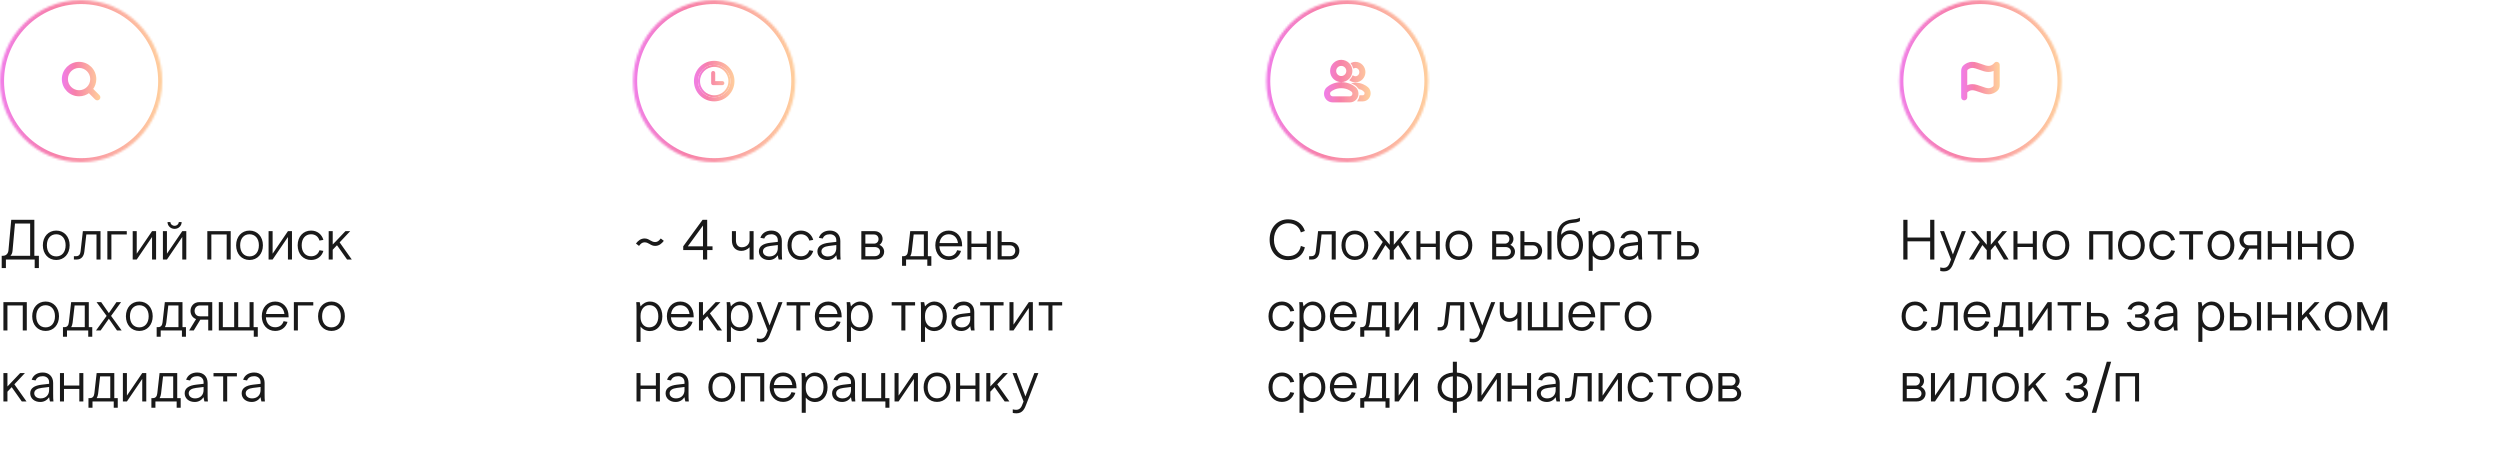 <svg width="1233" height="224" viewBox="0 0 1233 224" fill="none" xmlns="http://www.w3.org/2000/svg">
<mask id="path-1-inside-1_843_14045" fill="white">
<path d="M0 40C0 17.909 17.909 0 40 0C62.091 0 80 17.909 80 40C80 62.091 62.091 80 40 80C17.909 80 0 62.091 0 40Z"/>
</mask>
<path d="M40 78C19.013 78 2 60.987 2 40H-2C-2 63.196 16.804 82 40 82V78ZM78 40C78 60.987 60.987 78 40 78V82C63.196 82 82 63.196 82 40H78ZM40 2C60.987 2 78 19.013 78 40H82C82 16.804 63.196 -2 40 -2V2ZM40 -2C16.804 -2 -2 16.804 -2 40H2C2 19.013 19.013 2 40 2V-2Z" fill="url(#paint0_linear_843_14045)" mask="url(#path-1-inside-1_843_14045)"/>
<path fill-rule="evenodd" clip-rule="evenodd" d="M39 33C35.686 33 33 35.686 33 39C33 42.314 35.686 45 39 45C42.314 45 45 42.314 45 39C45 35.686 42.314 33 39 33ZM31 39C31 34.582 34.582 31 39 31C43.418 31 47 34.582 47 39C47 40.849 46.373 42.551 45.32 43.906L48.707 47.293C49.098 47.683 49.098 48.317 48.707 48.707C48.317 49.098 47.683 49.098 47.293 48.707L43.906 45.32C42.551 46.373 40.849 47 39 47C34.582 47 31 43.418 31 39Z" fill="url(#paint1_linear_843_14045)" stroke="url(#paint2_linear_843_14045)" stroke-linecap="round" stroke-linejoin="round"/>
<path d="M0.84 132.2V126.152H1.428C3.024 126.152 4.032 125.06 4.172 123.436L5.544 108.4H16.94V126.152H19.18V132.2H17.108V128H2.912V132.2H0.84ZM6.188 123.66C6.104 124.752 5.74 125.564 5.152 126.152H14.868V110.248H7.392L6.188 123.66ZM34.352 120.972C34.352 125.228 31.636 128.224 27.744 128.224C23.852 128.224 21.136 125.228 21.136 120.972C21.136 116.716 23.852 113.72 27.744 113.72C31.636 113.72 34.352 116.716 34.352 120.972ZM23.124 120.972C23.124 124.332 24.944 126.46 27.744 126.46C30.544 126.46 32.364 124.332 32.364 120.972C32.364 117.64 30.544 115.54 27.744 115.54C24.944 115.54 23.124 117.64 23.124 120.972ZM40.869 114H49.577V128H47.589V115.652H42.577L41.597 124.136C41.317 126.46 40.085 128 37.817 128H36.445V126.348H37.593C38.993 126.348 39.581 125.396 39.749 123.94L40.869 114ZM52.95 114H62.526V115.652H54.938V128H52.95V114ZM65.446 114H67.434V125.116L74.994 114H76.982V128H74.994V116.884L67.434 128H65.446V114ZM80.348 114H82.336V125.116L89.896 114H91.884V128H89.896V116.884L82.336 128H80.348V114ZM86.116 112.88C84.156 112.88 82.616 111.396 82.616 109.52H84.044C84.044 110.528 84.968 111.368 86.116 111.368C87.236 111.368 88.16 110.528 88.16 109.52H89.588C89.588 111.396 88.048 112.88 86.116 112.88ZM102.25 114H113.786V128H111.798V115.652H104.238V128H102.25V114ZM129.672 120.972C129.672 125.228 126.956 128.224 123.064 128.224C119.172 128.224 116.456 125.228 116.456 120.972C116.456 116.716 119.172 113.72 123.064 113.72C126.956 113.72 129.672 116.716 129.672 120.972ZM118.444 120.972C118.444 124.332 120.264 126.46 123.064 126.46C125.864 126.46 127.684 124.332 127.684 120.972C127.684 117.64 125.864 115.54 123.064 115.54C120.264 115.54 118.444 117.64 118.444 120.972ZM132.465 114H134.453V125.116L142.013 114H144.001V128H142.013V116.884L134.453 128H132.465V114ZM146.808 120.972C146.808 116.716 149.524 113.72 153.416 113.72C156.44 113.72 158.708 115.54 159.492 118.312L157.56 118.648C157 116.688 155.488 115.54 153.416 115.54C150.616 115.54 148.796 117.64 148.796 120.972C148.796 124.304 150.616 126.404 153.416 126.404C155.488 126.404 156.972 125.312 157.56 123.408L159.492 123.744C158.708 126.46 156.44 128.224 153.416 128.224C149.524 128.224 146.808 125.228 146.808 120.972ZM162.106 128V114H164.094V120.608L170.366 114H172.718L167.51 119.544L173.502 128H171.178L166.194 120.944L164.094 123.184V128H162.106ZM1.68 149H13.216V163H11.228V150.652H3.668V163H1.68V149ZM29.102 155.972C29.102 160.228 26.386 163.224 22.494 163.224C18.602 163.224 15.886 160.228 15.886 155.972C15.886 151.716 18.602 148.72 22.494 148.72C26.386 148.72 29.102 151.716 29.102 155.972ZM17.874 155.972C17.874 159.332 19.694 161.46 22.494 161.46C25.294 161.46 27.114 159.332 27.114 155.972C27.114 152.64 25.294 150.54 22.494 150.54C19.694 150.54 17.874 152.64 17.874 155.972ZM35.087 149H43.795V161.348H45.503V166.08H43.515V163H33.043V166.08H31.055V161.348H31.811C33.211 161.348 33.799 160.396 33.967 158.94L35.087 149ZM35.815 159.136C35.703 160.004 35.479 160.732 35.115 161.348H41.807V150.652H36.795L35.815 159.136ZM52.592 155.804L47.608 149H49.904L53.684 154.432L57.436 149H59.732L54.776 155.804L60.012 163H57.716L53.684 157.204L49.624 163H47.328L52.592 155.804ZM75.313 155.972C75.313 160.228 72.597 163.224 68.705 163.224C64.813 163.224 62.097 160.228 62.097 155.972C62.097 151.716 64.813 148.72 68.705 148.72C72.597 148.72 75.313 151.716 75.313 155.972ZM64.085 155.972C64.085 159.332 65.905 161.46 68.705 161.46C71.505 161.46 73.325 159.332 73.325 155.972C73.325 152.64 71.505 150.54 68.705 150.54C65.905 150.54 64.085 152.64 64.085 155.972ZM81.298 149H90.006V161.348H91.714V166.08H89.726V163H79.254V166.08H77.266V161.348H78.022C79.422 161.348 80.01 160.396 80.178 158.94L81.298 149ZM82.026 159.136C81.914 160.004 81.69 160.732 81.326 161.348H88.018V150.652H83.006L82.026 159.136ZM104.683 163H102.695V157.652H98.803L95.555 163H93.259L96.703 157.372C94.883 156.728 93.959 155.048 93.959 153.34C93.959 151.156 95.443 149 98.383 149H104.683V163ZM102.695 156V150.652H98.635C96.871 150.652 95.975 151.996 95.975 153.34C95.975 154.684 96.843 156 98.635 156H102.695ZM125.158 163H107.91V149H109.898V161.348H115.498V149H117.486V161.348H123.086V149H125.074V161.348H127.146V166.08H125.158V163ZM129.116 155.972C129.116 151.716 131.832 148.72 135.724 148.72C139.616 148.72 142.332 151.716 142.332 155.972V156.504H131.132C131.3 159.528 133.064 161.404 135.724 161.404C137.796 161.404 139.28 160.312 139.868 158.408L141.8 158.744C141.016 161.46 138.748 163.224 135.724 163.224C131.832 163.224 129.116 160.228 129.116 155.972ZM135.724 150.54C133.232 150.54 131.524 152.192 131.188 154.88H140.288C139.952 152.164 138.216 150.54 135.724 150.54ZM144.934 149H154.51V150.652H146.922V163H144.934V149ZM170.086 155.972C170.086 160.228 167.37 163.224 163.478 163.224C159.586 163.224 156.87 160.228 156.87 155.972C156.87 151.716 159.586 148.72 163.478 148.72C167.37 148.72 170.086 151.716 170.086 155.972ZM158.858 155.972C158.858 159.332 160.678 161.46 163.478 161.46C166.278 161.46 168.098 159.332 168.098 155.972C168.098 152.64 166.278 150.54 163.478 150.54C160.678 150.54 158.858 152.64 158.858 155.972ZM1.68 198V184H3.668V190.608L9.94 184H12.292L7.084 189.544L13.076 198H10.752L5.768 190.944L3.668 193.184V198H1.68ZM26.353 198H24.645C24.449 197.3 24.309 196.6 24.225 195.9C23.273 197.272 21.873 198.252 19.857 198.252C16.945 198.252 14.901 196.488 14.901 193.968C14.901 191.448 16.973 190.132 20.585 189.712L24.225 189.292V188.452C24.225 186.716 22.937 185.54 21.089 185.54C19.325 185.54 18.037 186.24 17.561 187.64L15.629 187.304C16.329 185.064 18.373 183.72 21.089 183.72C24.197 183.72 26.213 185.764 26.213 188.872V194.08C26.213 195.956 26.241 196.992 26.353 198ZM20.025 196.488C22.629 196.488 24.225 194.78 24.225 192.372V190.86L20.557 191.308C18.289 191.588 16.889 192.428 16.889 193.968C16.889 195.424 18.177 196.488 20.025 196.488ZM29.571 184H31.559V190.16H39.119V184H41.107V198H39.119V191.812H31.559V198H29.571V184ZM47.665 184H56.373V196.348H58.081V201.08H56.093V198H45.621V201.08H43.633V196.348H44.389C45.789 196.348 46.377 195.396 46.545 193.94L47.665 184ZM48.393 194.136C48.281 195.004 48.057 195.732 47.693 196.348H54.385V185.652H49.373L48.393 194.136ZM60.606 184H62.594V195.116L70.154 184H72.142V198H70.154V186.884L62.594 198H60.606V184ZM78.7 184H87.408V196.348H89.116V201.08H87.128V198H76.656V201.08H74.668V196.348H75.424C76.824 196.348 77.412 195.396 77.58 193.94L78.7 184ZM79.428 194.136C79.316 195.004 79.092 195.732 78.728 196.348H85.42V185.652H80.408L79.428 194.136ZM102.533 198H100.825C100.629 197.3 100.489 196.6 100.405 195.9C99.453 197.272 98.053 198.252 96.037 198.252C93.125 198.252 91.081 196.488 91.081 193.968C91.081 191.448 93.153 190.132 96.765 189.712L100.405 189.292V188.452C100.405 186.716 99.117 185.54 97.269 185.54C95.505 185.54 94.217 186.24 93.741 187.64L91.809 187.304C92.509 185.064 94.553 183.72 97.269 183.72C100.377 183.72 102.393 185.764 102.393 188.872V194.08C102.393 195.956 102.421 196.992 102.533 198ZM96.205 196.488C98.809 196.488 100.405 194.78 100.405 192.372V190.86L96.737 191.308C94.469 191.588 93.069 192.428 93.069 193.968C93.069 195.424 94.357 196.488 96.205 196.488ZM105.302 185.652V184H116.838V185.652H112.05V198H110.062V185.652H105.302ZM130.642 198H128.934C128.738 197.3 128.598 196.6 128.514 195.9C127.562 197.272 126.162 198.252 124.146 198.252C121.234 198.252 119.19 196.488 119.19 193.968C119.19 191.448 121.262 190.132 124.874 189.712L128.514 189.292V188.452C128.514 186.716 127.226 185.54 125.378 185.54C123.614 185.54 122.326 186.24 121.85 187.64L119.918 187.304C120.618 185.064 122.662 183.72 125.378 183.72C128.486 183.72 130.502 185.764 130.502 188.872V194.08C130.502 195.956 130.53 196.992 130.642 198ZM124.314 196.488C126.918 196.488 128.514 194.78 128.514 192.372V190.86L124.846 191.308C122.578 191.588 121.178 192.428 121.178 193.968C121.178 195.424 122.466 196.488 124.314 196.488Z" fill="black" fill-opacity="0.9"/>
<mask id="path-6-inside-2_843_14045" fill="white">
<path d="M312.25 40C312.25 17.909 330.159 0 352.25 0C374.341 0 392.25 17.909 392.25 40C392.25 62.091 374.341 80 352.25 80C330.159 80 312.25 62.091 312.25 40Z"/>
</mask>
<path d="M352.25 78C331.263 78 314.25 60.987 314.25 40H310.25C310.25 63.196 329.054 82 352.25 82V78ZM390.25 40C390.25 60.987 373.237 78 352.25 78V82C375.446 82 394.25 63.196 394.25 40H390.25ZM352.25 2C373.237 2 390.25 19.013 390.25 40H394.25C394.25 16.804 375.446 -2 352.25 -2V2ZM352.25 -2C329.054 -2 310.25 16.804 310.25 40H314.25C314.25 19.013 331.263 2 352.25 2V-2Z" fill="url(#paint3_linear_843_14045)" mask="url(#path-6-inside-2_843_14045)"/>
<path d="M352.25 47.5C348.108 47.5 344.75 44.142 344.75 40C344.75 35.858 348.108 32.5 352.25 32.5C356.392 32.5 359.75 35.858 359.75 40C359.75 44.142 356.392 47.5 352.25 47.5Z" stroke="url(#paint4_linear_843_14045)"/>
<path fill-rule="evenodd" clip-rule="evenodd" d="M352.25 32C347.832 32 344.25 35.582 344.25 40C344.25 44.418 347.832 48 352.25 48C356.668 48 360.25 44.418 360.25 40C360.25 35.582 356.668 32 352.25 32ZM342.25 40C342.25 34.477 346.727 30 352.25 30C357.773 30 362.25 34.477 362.25 40C362.25 45.523 357.773 50 352.25 50C346.727 50 342.25 45.523 342.25 40Z" fill="url(#paint5_linear_843_14045)"/>
<path fill-rule="evenodd" clip-rule="evenodd" d="M351.75 35C352.302 35 352.75 35.448 352.75 36V40H356.25C356.802 40 357.25 40.448 357.25 41C357.25 41.552 356.802 42 356.25 42H351.75C351.198 42 350.75 41.552 350.75 41V36C350.75 35.448 351.198 35 351.75 35Z" fill="url(#paint6_linear_843_14045)"/>
<path d="M315.162 121.28L313.65 120.104C314.686 118.76 316.002 117.612 317.934 117.612C319.054 117.612 319.866 118.06 320.65 118.536C321.406 118.956 322.134 119.376 323.114 119.376C324.29 119.376 324.99 118.788 325.886 117.612L327.398 118.788C326.362 120.132 325.046 121.28 323.114 121.28C321.994 121.28 321.182 120.832 320.398 120.356C319.642 119.936 318.914 119.516 317.934 119.516C316.758 119.516 316.058 120.104 315.162 121.28ZM346.713 111.228L339.237 121.476H346.713V111.228ZM346.713 123.324H336.969V121.476L346.517 108.4H348.785V121.476H351.417V123.324H348.785V128H346.713V123.324ZM371.678 114V128H369.69V121.952C368.71 123.044 367.142 123.744 365.658 123.744C362.774 123.744 360.982 121.756 360.982 118.62V114H362.97V118.62C362.97 120.664 364.062 121.952 365.826 121.952C368.094 121.952 369.69 120.496 369.69 118.396V114H371.678ZM385.744 128H384.036C383.84 127.3 383.7 126.6 383.616 125.9C382.664 127.272 381.264 128.252 379.248 128.252C376.336 128.252 374.292 126.488 374.292 123.968C374.292 121.448 376.364 120.132 379.976 119.712L383.616 119.292V118.452C383.616 116.716 382.328 115.54 380.48 115.54C378.716 115.54 377.428 116.24 376.952 117.64L375.02 117.304C375.72 115.064 377.764 113.72 380.48 113.72C383.588 113.72 385.604 115.764 385.604 118.872V124.08C385.604 125.956 385.632 126.992 385.744 128ZM379.416 126.488C382.02 126.488 383.616 124.78 383.616 122.372V120.86L379.948 121.308C377.68 121.588 376.28 122.428 376.28 123.968C376.28 125.424 377.568 126.488 379.416 126.488ZM388.401 120.972C388.401 116.716 391.117 113.72 395.009 113.72C398.033 113.72 400.301 115.54 401.085 118.312L399.153 118.648C398.593 116.688 397.081 115.54 395.009 115.54C392.209 115.54 390.389 117.64 390.389 120.972C390.389 124.304 392.209 126.404 395.009 126.404C397.081 126.404 398.565 125.312 399.153 123.408L401.085 123.744C400.301 126.46 398.033 128.224 395.009 128.224C391.117 128.224 388.401 125.228 388.401 120.972ZM414.592 128H412.884C412.688 127.3 412.548 126.6 412.464 125.9C411.512 127.272 410.112 128.252 408.096 128.252C405.184 128.252 403.14 126.488 403.14 123.968C403.14 121.448 405.212 120.132 408.824 119.712L412.464 119.292V118.452C412.464 116.716 411.176 115.54 409.328 115.54C407.564 115.54 406.276 116.24 405.8 117.64L403.868 117.304C404.568 115.064 406.612 113.72 409.328 113.72C412.436 113.72 414.452 115.764 414.452 118.872V124.08C414.452 125.956 414.48 126.992 414.592 128ZM408.264 126.488C410.868 126.488 412.464 124.78 412.464 122.372V120.86L408.796 121.308C406.528 121.588 405.128 122.428 405.128 123.968C405.128 125.424 406.416 126.488 408.264 126.488ZM424.809 114H431.305C433.657 114 435.309 115.624 435.309 117.92C435.309 119.012 434.665 120.188 433.769 120.776C435.113 121.336 436.065 122.708 436.065 124.08C436.065 126.376 434.245 128 431.641 128H424.809V114ZM426.797 121.84V126.348H431.389C432.957 126.348 434.049 125.424 434.049 124.08C434.049 122.764 432.957 121.84 431.389 121.84H426.797ZM426.797 115.652V120.16H431.053C432.369 120.16 433.293 119.236 433.293 117.92C433.293 116.576 432.369 115.652 431.053 115.652H426.797ZM448.919 114H457.627V126.348H459.335V131.08H457.347V128H446.875V131.08H444.887V126.348H445.643C447.043 126.348 447.631 125.396 447.799 123.94L448.919 114ZM449.647 124.136C449.535 125.004 449.311 125.732 448.947 126.348H455.639V115.652H450.627L449.647 124.136ZM461.3 120.972C461.3 116.716 464.016 113.72 467.908 113.72C471.8 113.72 474.516 116.716 474.516 120.972V121.504H463.316C463.484 124.528 465.248 126.404 467.908 126.404C469.98 126.404 471.464 125.312 472.052 123.408L473.984 123.744C473.2 126.46 470.932 128.224 467.908 128.224C464.016 128.224 461.3 125.228 461.3 120.972ZM467.908 115.54C465.416 115.54 463.708 117.192 463.372 119.88H472.472C472.136 117.164 470.4 115.54 467.908 115.54ZM477.118 114H479.106V120.16H486.666V114H488.654V128H486.666V121.812H479.106V128H477.118V114ZM492.02 114H494.008V119.348H498.32C501.26 119.348 502.744 121.504 502.744 123.66C502.744 125.844 501.26 128 498.32 128H492.02V114ZM494.008 121V126.348H498.068C499.832 126.348 500.728 125.004 500.728 123.66C500.728 122.316 499.86 121 498.068 121H494.008ZM315.918 161.068V168.6H313.93V152.92C313.93 151.044 313.902 150.008 313.79 149H315.498C315.666 149.616 315.834 150.484 315.918 151.1C317.01 149.728 318.634 148.72 320.538 148.72C324.15 148.72 326.67 151.744 326.67 156.028C326.67 160.284 324.15 163.28 320.538 163.28C318.69 163.28 317.038 162.496 315.918 161.068ZM315.918 155.608V156.532C315.918 159.108 317.43 161.46 320.146 161.46C322.974 161.46 324.682 159.36 324.682 156.028C324.682 152.64 322.974 150.484 320.146 150.484C317.542 150.484 315.918 152.892 315.918 155.608ZM328.901 155.972C328.901 151.716 331.617 148.72 335.509 148.72C339.401 148.72 342.117 151.716 342.117 155.972V156.504H330.917C331.085 159.528 332.849 161.404 335.509 161.404C337.581 161.404 339.065 160.312 339.653 158.408L341.585 158.744C340.801 161.46 338.533 163.224 335.509 163.224C331.617 163.224 328.901 160.228 328.901 155.972ZM335.509 150.54C333.017 150.54 331.309 152.192 330.973 154.88H340.073C339.737 152.164 338.001 150.54 335.509 150.54ZM344.719 163V149H346.707V155.608L352.979 149H355.331L350.123 154.544L356.115 163H353.791L348.807 155.944L346.707 158.184V163H344.719ZM360.488 161.068V168.6H358.5V152.92C358.5 151.044 358.472 150.008 358.36 149H360.068C360.236 149.616 360.404 150.484 360.488 151.1C361.58 149.728 363.204 148.72 365.108 148.72C368.72 148.72 371.24 151.744 371.24 156.028C371.24 160.284 368.72 163.28 365.108 163.28C363.26 163.28 361.608 162.496 360.488 161.068ZM360.488 155.608V156.532C360.488 159.108 362 161.46 364.716 161.46C367.544 161.46 369.252 159.36 369.252 156.028C369.252 152.64 367.544 150.484 364.716 150.484C362.112 150.484 360.488 152.892 360.488 155.608ZM378.232 164.008L378.624 163L373.192 149H375.208L379.548 160.508L383.944 149H385.932L380.08 164.12C379.24 166.332 378.316 168.852 375.152 168.852C374.592 168.852 373.976 168.796 373.304 168.656V166.892C373.976 167.06 374.536 167.116 374.984 167.116C377.028 167.116 377.7 165.492 378.232 164.008ZM387.994 150.652V149H399.53V150.652H394.742V163H392.754V150.652H387.994ZM401.882 155.972C401.882 151.716 404.598 148.72 408.49 148.72C412.382 148.72 415.098 151.716 415.098 155.972V156.504H403.898C404.066 159.528 405.83 161.404 408.49 161.404C410.562 161.404 412.046 160.312 412.634 158.408L414.566 158.744C413.782 161.46 411.514 163.224 408.49 163.224C404.598 163.224 401.882 160.228 401.882 155.972ZM408.49 150.54C405.998 150.54 404.29 152.192 403.954 154.88H413.054C412.718 152.164 410.982 150.54 408.49 150.54ZM419.688 161.068V168.6H417.7V152.92C417.7 151.044 417.672 150.008 417.56 149H419.268C419.436 149.616 419.604 150.484 419.688 151.1C420.78 149.728 422.404 148.72 424.308 148.72C427.92 148.72 430.44 151.744 430.44 156.028C430.44 160.284 427.92 163.28 424.308 163.28C422.46 163.28 420.808 162.496 419.688 161.068ZM419.688 155.608V156.532C419.688 159.108 421.2 161.46 423.916 161.46C426.744 161.46 428.452 159.36 428.452 156.028C428.452 152.64 426.744 150.484 423.916 150.484C421.312 150.484 419.688 152.892 419.688 155.608ZM439.783 150.652V149H451.319V150.652H446.531V163H444.543V150.652H439.783ZM456.219 161.068V168.6H454.231V152.92C454.231 151.044 454.203 150.008 454.091 149H455.799C455.967 149.616 456.135 150.484 456.219 151.1C457.311 149.728 458.935 148.72 460.839 148.72C464.451 148.72 466.971 151.744 466.971 156.028C466.971 160.284 464.451 163.28 460.839 163.28C458.991 163.28 457.339 162.496 456.219 161.068ZM456.219 155.608V156.532C456.219 159.108 457.731 161.46 460.447 161.46C463.275 161.46 464.983 159.36 464.983 156.028C464.983 152.64 463.275 150.484 460.447 150.484C457.843 150.484 456.219 152.892 456.219 155.608ZM480.654 163H478.946C478.75 162.3 478.61 161.6 478.526 160.9C477.574 162.272 476.174 163.252 474.158 163.252C471.246 163.252 469.202 161.488 469.202 158.968C469.202 156.448 471.274 155.132 474.886 154.712L478.526 154.292V153.452C478.526 151.716 477.238 150.54 475.39 150.54C473.626 150.54 472.338 151.24 471.862 152.64L469.93 152.304C470.63 150.064 472.674 148.72 475.39 148.72C478.498 148.72 480.514 150.764 480.514 153.872V159.08C480.514 160.956 480.542 161.992 480.654 163ZM474.326 161.488C476.93 161.488 478.526 159.78 478.526 157.372V155.86L474.858 156.308C472.59 156.588 471.19 157.428 471.19 158.968C471.19 160.424 472.478 161.488 474.326 161.488ZM483.423 150.652V149H494.959V150.652H490.171V163H488.183V150.652H483.423ZM497.871 149H499.859V160.116L507.419 149H509.407V163H507.419V151.884L499.859 163H497.871V149ZM512.326 150.652V149H523.862V150.652H519.074V163H517.086V150.652H512.326ZM313.93 184H315.918V190.16H323.478V184H325.466V198H323.478V191.812H315.918V198H313.93V184ZM339.724 198H338.016C337.82 197.3 337.68 196.6 337.596 195.9C336.644 197.272 335.244 198.252 333.228 198.252C330.316 198.252 328.272 196.488 328.272 193.968C328.272 191.448 330.344 190.132 333.956 189.712L337.596 189.292V188.452C337.596 186.716 336.308 185.54 334.46 185.54C332.696 185.54 331.408 186.24 330.932 187.64L329 187.304C329.7 185.064 331.744 183.72 334.46 183.72C337.568 183.72 339.584 185.764 339.584 188.872V194.08C339.584 195.956 339.612 196.992 339.724 198ZM333.396 196.488C336 196.488 337.596 194.78 337.596 192.372V190.86L333.928 191.308C331.66 191.588 330.26 192.428 330.26 193.968C330.26 195.424 331.548 196.488 333.396 196.488ZM362.598 190.972C362.598 195.228 359.882 198.224 355.99 198.224C352.098 198.224 349.382 195.228 349.382 190.972C349.382 186.716 352.098 183.72 355.99 183.72C359.882 183.72 362.598 186.716 362.598 190.972ZM351.37 190.972C351.37 194.332 353.19 196.46 355.99 196.46C358.79 196.46 360.61 194.332 360.61 190.972C360.61 187.64 358.79 185.54 355.99 185.54C353.19 185.54 351.37 187.64 351.37 190.972ZM365.391 184H376.927V198H374.939V185.652H367.379V198H365.391V184ZM379.597 190.972C379.597 186.716 382.313 183.72 386.205 183.72C390.097 183.72 392.813 186.716 392.813 190.972V191.504H381.613C381.781 194.528 383.545 196.404 386.205 196.404C388.277 196.404 389.761 195.312 390.349 193.408L392.281 193.744C391.497 196.46 389.229 198.224 386.205 198.224C382.313 198.224 379.597 195.228 379.597 190.972ZM386.205 185.54C383.713 185.54 382.005 187.192 381.669 189.88H390.769C390.433 187.164 388.697 185.54 386.205 185.54ZM397.402 196.068V203.6H395.414V187.92C395.414 186.044 395.386 185.008 395.274 184H396.982C397.15 184.616 397.318 185.484 397.402 186.1C398.494 184.728 400.118 183.72 402.022 183.72C405.634 183.72 408.154 186.744 408.154 191.028C408.154 195.284 405.634 198.28 402.022 198.28C400.174 198.28 398.522 197.496 397.402 196.068ZM397.402 190.608V191.532C397.402 194.108 398.914 196.46 401.63 196.46C404.458 196.46 406.166 194.36 406.166 191.028C406.166 187.64 404.458 185.484 401.63 185.484C399.026 185.484 397.402 187.892 397.402 190.608ZM421.838 198H420.13C419.934 197.3 419.794 196.6 419.71 195.9C418.758 197.272 417.358 198.252 415.342 198.252C412.43 198.252 410.386 196.488 410.386 193.968C410.386 191.448 412.458 190.132 416.07 189.712L419.71 189.292V188.452C419.71 186.716 418.422 185.54 416.574 185.54C414.81 185.54 413.522 186.24 413.046 187.64L411.114 187.304C411.814 185.064 413.858 183.72 416.574 183.72C419.682 183.72 421.698 185.764 421.698 188.872V194.08C421.698 195.956 421.726 196.992 421.838 198ZM415.51 196.488C418.114 196.488 419.71 194.78 419.71 192.372V190.86L416.042 191.308C413.774 191.588 412.374 192.428 412.374 193.968C412.374 195.424 413.662 196.488 415.51 196.488ZM436.591 184V196.348H438.663V201.08H436.675V198H425.055V184H427.043V196.348H434.603V184H436.591ZM441.188 184H443.176V195.116L450.736 184H452.724V198H450.736V186.884L443.176 198H441.188V184ZM468.746 190.972C468.746 195.228 466.03 198.224 462.138 198.224C458.246 198.224 455.53 195.228 455.53 190.972C455.53 186.716 458.246 183.72 462.138 183.72C466.03 183.72 468.746 186.716 468.746 190.972ZM457.518 190.972C457.518 194.332 459.338 196.46 462.138 196.46C464.938 196.46 466.758 194.332 466.758 190.972C466.758 187.64 464.938 185.54 462.138 185.54C459.338 185.54 457.518 187.64 457.518 190.972ZM471.539 184H473.527V190.16H481.087V184H483.075V198H481.087V191.812H473.527V198H471.539V184ZM486.442 198V184H488.43V190.608L494.702 184H497.054L491.846 189.544L497.838 198H495.514L490.53 190.944L488.43 193.184V198H486.442ZM504.423 199.008L504.815 198L499.383 184H501.399L505.739 195.508L510.135 184H512.123L506.271 199.12C505.431 201.332 504.507 203.852 501.343 203.852C500.783 203.852 500.167 203.796 499.495 203.656V201.892C500.167 202.06 500.727 202.116 501.175 202.116C503.219 202.116 503.891 200.492 504.423 199.008Z" fill="black" fill-opacity="0.9"/>
<mask id="path-11-inside-3_843_14045" fill="white">
<path d="M624.5 40C624.5 17.909 642.409 0 664.5 0C686.591 0 704.5 17.909 704.5 40C704.5 62.091 686.591 80 664.5 80C642.409 80 624.5 62.091 624.5 40Z"/>
</mask>
<path d="M664.5 78C643.513 78 626.5 60.987 626.5 40H622.5C622.5 63.196 641.304 82 664.5 82V78ZM702.5 40C702.5 60.987 685.487 78 664.5 78V82C687.696 82 706.5 63.196 706.5 40H702.5ZM664.5 2C685.487 2 702.5 19.013 702.5 40H706.5C706.5 16.804 687.696 -2 664.5 -2V2ZM664.5 -2C641.304 -2 622.5 16.804 622.5 40H626.5C626.5 19.013 643.513 2 664.5 2V-2Z" fill="url(#paint7_linear_843_14045)" mask="url(#path-11-inside-3_843_14045)"/>
<path fill-rule="evenodd" clip-rule="evenodd" d="M670.225 49.5H672.148C674.033 49.5 675.5 47.925 675.5 46.06C675.5 45.149 675.212 44.116 674.384 43.406C673.342 42.514 671.376 41.278 668.5 41.278C668.04 41.278 668.414 41.221 668 41.278C668.983 41.791 669.801 42.619 670.5 43.5C672.008 43.785 672.463 44.394 673.083 44.925C673.33 45.137 673.5 45.525 673.5 46.06C673.5 46.89 672.861 47.5 672.148 47.5H670.948C670.845 48.225 670.593 48.902 670.225 49.5ZM666.223 39.465C666.885 39.874 667.662 40.111 668.5 40.111C670.98 40.111 672.929 38.037 672.929 35.556C672.929 33.074 670.98 31 668.5 31C667.918 31 667.365 31.114 666.86 31.321C667.237 31.87 667.532 32.48 667.728 33.133C667.972 33.047 668.232 33 668.5 33C669.807 33 670.929 34.11 670.929 35.556C670.929 37.002 669.807 38.111 668.5 38.111C668.093 38.111 667.704 38.004 667.362 37.812C667.069 38.422 666.683 38.979 666.223 39.465Z" fill="url(#paint8_linear_843_14045)"/>
<path fill-rule="evenodd" clip-rule="evenodd" d="M661.5 32C659.843 32 658.5 33.343 658.5 35C658.5 36.657 659.843 38 661.5 38C663.157 38 664.5 36.657 664.5 35C664.5 33.343 663.157 32 661.5 32ZM656.5 35C656.5 32.239 658.739 30 661.5 30C664.261 30 666.5 32.239 666.5 35C666.5 37.761 664.261 40 661.5 40C658.739 40 656.5 37.761 656.5 35ZM661.5 43C658.796 43 656.978 44.113 656.031 44.895C655.701 45.168 655.5 45.641 655.5 46.255C655.5 47.219 656.281 48 657.244 48H665.756C666.719 48 667.5 47.219 667.5 46.255C667.5 45.641 667.299 45.168 666.969 44.895C666.022 44.113 664.204 43 661.5 43ZM654.758 43.353C655.955 42.364 658.207 41 661.5 41C664.793 41 667.045 42.364 668.242 43.353C669.166 44.116 669.5 45.242 669.5 46.255C669.5 48.324 667.824 50 665.756 50H657.244C655.176 50 653.5 48.324 653.5 46.255C653.5 45.242 653.834 44.116 654.758 43.353Z" fill="url(#paint9_linear_843_14045)"/>
<path fill-rule="evenodd" clip-rule="evenodd" d="M670.225 49.5H672.148C674.033 49.5 675.5 47.925 675.5 46.06C675.5 45.149 675.212 44.116 674.384 43.406C673.342 42.514 671.376 41.278 668.5 41.278C668.04 41.278 668.414 41.221 668 41.278C668.983 41.791 669.801 42.619 670.5 43.5C672.008 43.785 672.463 44.394 673.083 44.925C673.33 45.137 673.5 45.525 673.5 46.06C673.5 46.89 672.861 47.5 672.148 47.5H670.948C670.845 48.225 670.593 48.902 670.225 49.5ZM666.223 39.465C666.885 39.874 667.662 40.111 668.5 40.111C670.98 40.111 672.929 38.037 672.929 35.556C672.929 33.074 670.98 31 668.5 31C667.918 31 667.365 31.114 666.86 31.321C667.237 31.87 667.532 32.48 667.728 33.133C667.972 33.047 668.232 33 668.5 33C669.807 33 670.929 34.11 670.929 35.556C670.929 37.002 669.807 38.111 668.5 38.111C668.093 38.111 667.704 38.004 667.362 37.812C667.069 38.422 666.683 38.979 666.223 39.465Z" stroke="url(#paint10_linear_843_14045)"/>
<path fill-rule="evenodd" clip-rule="evenodd" d="M661.5 32C659.843 32 658.5 33.343 658.5 35C658.5 36.657 659.843 38 661.5 38C663.157 38 664.5 36.657 664.5 35C664.5 33.343 663.157 32 661.5 32ZM656.5 35C656.5 32.239 658.739 30 661.5 30C664.261 30 666.5 32.239 666.5 35C666.5 37.761 664.261 40 661.5 40C658.739 40 656.5 37.761 656.5 35ZM661.5 43C658.796 43 656.978 44.113 656.031 44.895C655.701 45.168 655.5 45.641 655.5 46.255C655.5 47.219 656.281 48 657.244 48H665.756C666.719 48 667.5 47.219 667.5 46.255C667.5 45.641 667.299 45.168 666.969 44.895C666.022 44.113 664.204 43 661.5 43ZM654.758 43.353C655.955 42.364 658.207 41 661.5 41C664.793 41 667.045 42.364 668.242 43.353C669.166 44.116 669.5 45.242 669.5 46.255C669.5 48.324 667.824 50 665.756 50H657.244C655.176 50 653.5 48.324 653.5 46.255C653.5 45.242 653.834 44.116 654.758 43.353Z" stroke="url(#paint11_linear_843_14045)"/>
<path d="M626.18 118.228C626.18 112.32 629.96 108.176 635.308 108.176C639.424 108.176 642.448 110.388 643.568 113.916L641.58 114.616C640.796 111.788 638.5 110.108 635.308 110.108C631.192 110.108 628.308 113.468 628.308 118.228C628.308 122.988 631.192 126.348 635.308 126.348C638.724 126.348 641.02 124.444 641.58 121.28L643.568 121.98C642.672 125.844 639.648 128.28 635.308 128.28C629.96 128.28 626.18 124.136 626.18 118.228ZM650.084 114H658.792V128H656.804V115.652H651.792L650.812 124.136C650.532 126.46 649.3 128 647.032 128H645.66V126.348H646.808C648.208 126.348 648.796 125.396 648.964 123.94L650.084 114ZM674.82 120.972C674.82 125.228 672.104 128.224 668.212 128.224C664.32 128.224 661.604 125.228 661.604 120.972C661.604 116.716 664.32 113.72 668.212 113.72C672.104 113.72 674.82 116.716 674.82 120.972ZM663.592 120.972C663.592 124.332 665.412 126.46 668.212 126.46C671.012 126.46 672.832 124.332 672.832 120.972C672.832 117.64 671.012 115.54 668.212 115.54C665.412 115.54 663.592 117.64 663.592 120.972ZM685.426 128V123.38L683.27 120.86L678.93 128H676.634L681.982 119.32L677.446 114H679.742L685.426 120.72V114H687.414V120.72L693.098 114H695.394L690.858 119.32L696.206 128H693.91L689.57 120.86L687.414 123.38V128H685.426ZM698.586 114H700.574V120.16H708.134V114H710.122V128H708.134V121.812H700.574V128H698.586V114ZM726.145 120.972C726.145 125.228 723.429 128.224 719.537 128.224C715.645 128.224 712.929 125.228 712.929 120.972C712.929 116.716 715.645 113.72 719.537 113.72C723.429 113.72 726.145 116.716 726.145 120.972ZM714.917 120.972C714.917 124.332 716.737 126.46 719.537 126.46C722.337 126.46 724.157 124.332 724.157 120.972C724.157 117.64 722.337 115.54 719.537 115.54C716.737 115.54 714.917 117.64 714.917 120.972ZM735.938 114H742.434C744.786 114 746.438 115.624 746.438 117.92C746.438 119.012 745.794 120.188 744.898 120.776C746.242 121.336 747.194 122.708 747.194 124.08C747.194 126.376 745.374 128 742.77 128H735.938V114ZM737.926 121.84V126.348H742.518C744.086 126.348 745.178 125.424 745.178 124.08C745.178 122.764 744.086 121.84 742.518 121.84H737.926ZM737.926 115.652V120.16H742.182C743.498 120.16 744.422 119.236 744.422 117.92C744.422 116.576 743.498 115.652 742.182 115.652H737.926ZM749.856 114H751.844V119.348H756.156C759.096 119.348 760.58 121.504 760.58 123.66C760.58 125.844 759.096 128 756.156 128H749.856V114ZM751.844 121V126.348H755.904C757.668 126.348 758.564 125.004 758.564 123.66C758.564 122.316 757.696 121 755.904 121H751.844ZM763.212 128V114H765.2V128H763.212ZM769.987 120.328V120.832C769.987 124.22 771.555 126.376 774.383 126.376C777.211 126.376 778.751 124.22 778.751 120.832C778.751 117.5 777.043 115.4 774.215 115.4C771.499 115.4 769.987 117.752 769.987 120.328ZM767.999 120.524V116.548C767.999 111.592 770.743 108.68 775.391 108.26C776.679 108.148 777.939 108.036 779.227 107.364V109.072C777.939 109.744 776.679 109.856 775.391 109.968C771.807 110.276 769.987 112.6 769.987 115.54V115.792C771.107 114.364 772.759 113.58 774.607 113.58C778.219 113.58 780.739 116.576 780.739 120.832C780.739 125.116 778.331 128.14 774.383 128.14C770.435 128.14 767.999 125.2 767.999 120.524ZM785.531 126.068V133.6H783.543V117.92C783.543 116.044 783.515 115.008 783.403 114H785.111C785.279 114.616 785.447 115.484 785.531 116.1C786.623 114.728 788.247 113.72 790.151 113.72C793.763 113.72 796.283 116.744 796.283 121.028C796.283 125.284 793.763 128.28 790.151 128.28C788.303 128.28 786.651 127.496 785.531 126.068ZM785.531 120.608V121.532C785.531 124.108 787.043 126.46 789.759 126.46C792.587 126.46 794.295 124.36 794.295 121.028C794.295 117.64 792.587 115.484 789.759 115.484C787.155 115.484 785.531 117.892 785.531 120.608ZM809.967 128H808.259C808.063 127.3 807.923 126.6 807.839 125.9C806.887 127.272 805.487 128.252 803.471 128.252C800.559 128.252 798.515 126.488 798.515 123.968C798.515 121.448 800.587 120.132 804.199 119.712L807.839 119.292V118.452C807.839 116.716 806.551 115.54 804.703 115.54C802.939 115.54 801.651 116.24 801.175 117.64L799.243 117.304C799.943 115.064 801.987 113.72 804.703 113.72C807.811 113.72 809.827 115.764 809.827 118.872V124.08C809.827 125.956 809.855 126.992 809.967 128ZM803.639 126.488C806.243 126.488 807.839 124.78 807.839 122.372V120.86L804.171 121.308C801.903 121.588 800.503 122.428 800.503 123.968C800.503 125.424 801.791 126.488 803.639 126.488ZM812.736 115.652V114H824.272V115.652H819.484V128H817.496V115.652H812.736ZM827.184 114H829.172V119.348H833.484C836.424 119.348 837.908 121.504 837.908 123.66C837.908 125.844 836.424 128 833.484 128H827.184V114ZM829.172 121V126.348H833.232C834.996 126.348 835.892 125.004 835.892 123.66C835.892 122.316 835.024 121 833.232 121H829.172ZM625.62 155.972C625.62 151.716 628.336 148.72 632.228 148.72C635.252 148.72 637.52 150.54 638.304 153.312L636.372 153.648C635.812 151.688 634.3 150.54 632.228 150.54C629.428 150.54 627.608 152.64 627.608 155.972C627.608 159.304 629.428 161.404 632.228 161.404C634.3 161.404 635.784 160.312 636.372 158.408L638.304 158.744C637.52 161.46 635.252 163.224 632.228 163.224C628.336 163.224 625.62 160.228 625.62 155.972ZM642.906 161.068V168.6H640.918V152.92C640.918 151.044 640.89 150.008 640.778 149H642.486C642.654 149.616 642.822 150.484 642.906 151.1C643.998 149.728 645.622 148.72 647.526 148.72C651.138 148.72 653.658 151.744 653.658 156.028C653.658 160.284 651.138 163.28 647.526 163.28C645.678 163.28 644.026 162.496 642.906 161.068ZM642.906 155.608V156.532C642.906 159.108 644.418 161.46 647.134 161.46C649.962 161.46 651.67 159.36 651.67 156.028C651.67 152.64 649.962 150.484 647.134 150.484C644.53 150.484 642.906 152.892 642.906 155.608ZM655.89 155.972C655.89 151.716 658.606 148.72 662.498 148.72C666.39 148.72 669.106 151.716 669.106 155.972V156.504H657.906C658.074 159.528 659.838 161.404 662.498 161.404C664.57 161.404 666.054 160.312 666.642 158.408L668.574 158.744C667.79 161.46 665.522 163.224 662.498 163.224C658.606 163.224 655.89 160.228 655.89 155.972ZM662.498 150.54C660.006 150.54 658.298 152.192 657.962 154.88H667.062C666.726 152.164 664.99 150.54 662.498 150.54ZM674.899 149H683.607V161.348H685.315V166.08H683.327V163H672.855V166.08H670.867V161.348H671.623C673.023 161.348 673.611 160.396 673.779 158.94L674.899 149ZM675.627 159.136C675.515 160.004 675.291 160.732 674.927 161.348H681.619V150.652H676.607L675.627 159.136ZM687.84 149H689.828V160.116L697.388 149H699.376V163H697.388V151.884L689.828 163H687.84V149ZM713.467 149H722.175V163H720.187V150.652H715.175L714.195 159.136C713.915 161.46 712.683 163 710.415 163H709.043V161.348H710.191C711.591 161.348 712.178 160.396 712.347 158.94L713.467 149ZM729.747 164.008L730.139 163L724.707 149H726.723L731.063 160.508L735.459 149H737.447L731.595 164.12C730.755 166.332 729.831 168.852 726.667 168.852C726.107 168.852 725.491 168.796 724.819 168.656V166.892C725.491 167.06 726.051 167.116 726.499 167.116C728.543 167.116 729.215 165.492 729.747 164.008ZM750.373 149V163H748.385V156.952C747.405 158.044 745.837 158.744 744.353 158.744C741.469 158.744 739.677 156.756 739.677 153.62V149H741.665V153.62C741.665 155.664 742.757 156.952 744.521 156.952C746.789 156.952 748.385 155.496 748.385 153.396V149H750.373ZM770.711 163H753.547V149H755.535V161.348H761.135V149H763.123V161.348H768.723V149H770.711V163ZM773.522 155.972C773.522 151.716 776.238 148.72 780.13 148.72C784.022 148.72 786.738 151.716 786.738 155.972V156.504H775.538C775.706 159.528 777.47 161.404 780.13 161.404C782.202 161.404 783.686 160.312 784.274 158.408L786.206 158.744C785.422 161.46 783.154 163.224 780.13 163.224C776.238 163.224 773.522 160.228 773.522 155.972ZM780.13 150.54C777.638 150.54 775.93 152.192 775.594 154.88H784.694C784.358 152.164 782.622 150.54 780.13 150.54ZM789.34 149H798.916V150.652H791.328V163H789.34V149ZM814.492 155.972C814.492 160.228 811.776 163.224 807.884 163.224C803.992 163.224 801.276 160.228 801.276 155.972C801.276 151.716 803.992 148.72 807.884 148.72C811.776 148.72 814.492 151.716 814.492 155.972ZM803.264 155.972C803.264 159.332 805.084 161.46 807.884 161.46C810.684 161.46 812.504 159.332 812.504 155.972C812.504 152.64 810.684 150.54 807.884 150.54C805.084 150.54 803.264 152.64 803.264 155.972ZM625.62 190.972C625.62 186.716 628.336 183.72 632.228 183.72C635.252 183.72 637.52 185.54 638.304 188.312L636.372 188.648C635.812 186.688 634.3 185.54 632.228 185.54C629.428 185.54 627.608 187.64 627.608 190.972C627.608 194.304 629.428 196.404 632.228 196.404C634.3 196.404 635.784 195.312 636.372 193.408L638.304 193.744C637.52 196.46 635.252 198.224 632.228 198.224C628.336 198.224 625.62 195.228 625.62 190.972ZM642.906 196.068V203.6H640.918V187.92C640.918 186.044 640.89 185.008 640.778 184H642.486C642.654 184.616 642.822 185.484 642.906 186.1C643.998 184.728 645.622 183.72 647.526 183.72C651.138 183.72 653.658 186.744 653.658 191.028C653.658 195.284 651.138 198.28 647.526 198.28C645.678 198.28 644.026 197.496 642.906 196.068ZM642.906 190.608V191.532C642.906 194.108 644.418 196.46 647.134 196.46C649.962 196.46 651.67 194.36 651.67 191.028C651.67 187.64 649.962 185.484 647.134 185.484C644.53 185.484 642.906 187.892 642.906 190.608ZM655.89 190.972C655.89 186.716 658.606 183.72 662.498 183.72C666.39 183.72 669.106 186.716 669.106 190.972V191.504H657.906C658.074 194.528 659.838 196.404 662.498 196.404C664.57 196.404 666.054 195.312 666.642 193.408L668.574 193.744C667.79 196.46 665.522 198.224 662.498 198.224C658.606 198.224 655.89 195.228 655.89 190.972ZM662.498 185.54C660.006 185.54 658.298 187.192 657.962 189.88H667.062C666.726 187.164 664.99 185.54 662.498 185.54ZM674.899 184H683.607V196.348H685.315V201.08H683.327V198H672.855V201.08H670.867V196.348H671.623C673.023 196.348 673.611 195.396 673.779 193.94L674.899 184ZM675.627 194.136C675.515 195.004 675.291 195.732 674.927 196.348H681.619V185.652H676.607L675.627 194.136ZM687.84 184H689.828V195.116L697.388 184H699.376V198H697.388V186.884L689.828 198H687.84V184ZM716.547 203.6V198.196C711.899 197.86 709.015 195.144 709.015 190.972C709.015 186.8 711.899 184.084 716.547 183.748V178.4H718.535V183.748C723.183 184.084 726.039 186.8 726.039 190.972C726.039 195.144 723.183 197.86 718.535 198.196V203.6H716.547ZM710.975 191C710.975 194.08 713.103 196.096 716.547 196.404V185.596C713.103 185.904 710.975 187.92 710.975 191ZM724.079 191C724.079 187.92 721.979 185.904 718.535 185.596V196.404C721.979 196.096 724.079 194.08 724.079 191ZM728.692 184H730.68V195.116L738.24 184H740.228V198H738.24V186.884L730.68 198H728.692V184ZM743.594 184H745.582V190.16H753.142V184H755.13V198H753.142V191.812H745.582V198H743.594V184ZM769.388 198H767.68C767.484 197.3 767.344 196.6 767.26 195.9C766.308 197.272 764.908 198.252 762.892 198.252C759.98 198.252 757.936 196.488 757.936 193.968C757.936 191.448 760.008 190.132 763.62 189.712L767.26 189.292V188.452C767.26 186.716 765.972 185.54 764.124 185.54C762.36 185.54 761.072 186.24 760.596 187.64L758.664 187.304C759.364 185.064 761.408 183.72 764.124 183.72C767.232 183.72 769.248 185.764 769.248 188.872V194.08C769.248 195.956 769.276 196.992 769.388 198ZM763.06 196.488C765.664 196.488 767.26 194.78 767.26 192.372V190.86L763.592 191.308C761.324 191.588 759.924 192.428 759.924 193.968C759.924 195.424 761.212 196.488 763.06 196.488ZM776.33 184H785.038V198H783.05V185.652H778.038L777.058 194.136C776.778 196.46 775.546 198 773.278 198H771.906V196.348H773.054C774.454 196.348 775.042 195.396 775.21 193.94L776.33 184ZM788.41 184H790.398V195.116L797.958 184H799.946V198H797.958V186.884L790.398 198H788.41V184ZM802.753 190.972C802.753 186.716 805.469 183.72 809.361 183.72C812.385 183.72 814.653 185.54 815.437 188.312L813.505 188.648C812.945 186.688 811.433 185.54 809.361 185.54C806.561 185.54 804.741 187.64 804.741 190.972C804.741 194.304 806.561 196.404 809.361 196.404C811.433 196.404 812.917 195.312 813.505 193.408L815.437 193.744C814.653 196.46 812.385 198.224 809.361 198.224C805.469 198.224 802.753 195.228 802.753 190.972ZM817.603 185.652V184H829.139V185.652H824.351V198H822.363V185.652H817.603ZM844.707 190.972C844.707 195.228 841.991 198.224 838.099 198.224C834.207 198.224 831.491 195.228 831.491 190.972C831.491 186.716 834.207 183.72 838.099 183.72C841.991 183.72 844.707 186.716 844.707 190.972ZM833.479 190.972C833.479 194.332 835.299 196.46 838.099 196.46C840.899 196.46 842.719 194.332 842.719 190.972C842.719 187.64 840.899 185.54 838.099 185.54C835.299 185.54 833.479 187.64 833.479 190.972ZM847.5 184H853.996C856.348 184 858 185.624 858 187.92C858 189.012 857.356 190.188 856.46 190.776C857.804 191.336 858.756 192.708 858.756 194.08C858.756 196.376 856.936 198 854.332 198H847.5V184ZM849.488 191.84V196.348H854.08C855.648 196.348 856.74 195.424 856.74 194.08C856.74 192.764 855.648 191.84 854.08 191.84H849.488ZM849.488 185.652V190.16H853.744C855.06 190.16 855.984 189.236 855.984 187.92C855.984 186.576 855.06 185.652 853.744 185.652H849.488Z" fill="black" fill-opacity="0.9"/>
<mask id="path-16-inside-4_843_14045" fill="white">
<path d="M936.75 40C936.75 17.909 954.659 0 976.75 0C998.841 0 1016.75 17.909 1016.75 40C1016.75 62.091 998.841 80 976.75 80C954.659 80 936.75 62.091 936.75 40Z"/>
</mask>
<path d="M976.75 78C955.763 78 938.75 60.987 938.75 40H934.75C934.75 63.196 953.554 82 976.75 82V78ZM1014.75 40C1014.75 60.987 997.737 78 976.75 78V82C999.946 82 1018.75 63.196 1018.75 40H1014.75ZM976.75 2C997.737 2 1014.75 19.013 1014.75 40H1018.75C1018.75 16.804 999.946 -2 976.75 -2V2ZM976.75 -2C953.554 -2 934.75 16.804 934.75 40H938.75C938.75 19.013 955.763 2 976.75 2V-2Z" fill="url(#paint12_linear_843_14045)" mask="url(#path-16-inside-4_843_14045)"/>
<path fill-rule="evenodd" clip-rule="evenodd" d="M985.066 31.051C985.475 31.187 985.75 31.57 985.75 32V42C985.75 42.838 985.486 43.804 984.701 44.474C983.929 45.132 982.57 46 980.75 46C979.322 46 977.806 45.449 976.501 44.974C976.47 44.962 976.439 44.951 976.408 44.94C974.984 44.422 973.788 44 972.75 44C971.776 44 970.978 44.389 970.401 44.809C970.117 45.015 969.897 45.221 969.75 45.375V48C969.75 48.552 969.302 49 968.75 49C968.198 49 967.75 48.552 967.75 48V35C967.75 34.162 968.015 33.196 968.8 32.526C969.571 31.868 970.93 31 972.75 31C974.178 31 975.694 31.551 976.999 32.026C977.03 32.038 977.061 32.049 977.092 32.06C978.516 32.578 979.712 33 980.75 33C981.724 33 982.522 32.611 983.099 32.191C983.386 31.983 983.607 31.774 983.755 31.62C983.828 31.544 983.882 31.483 983.915 31.443C983.931 31.423 983.943 31.409 983.948 31.402L983.953 31.396C984.212 31.055 984.66 30.916 985.066 31.051ZM983.75 34.155C982.985 34.609 981.971 35 980.75 35C979.322 35 977.806 34.449 976.501 33.974C976.47 33.962 976.439 33.951 976.408 33.94C974.984 33.422 973.788 33 972.75 33C971.586 33 970.673 33.557 970.098 34.048C969.895 34.221 969.75 34.54 969.75 35V42.845C970.515 42.391 971.529 42 972.75 42C974.178 42 975.694 42.551 976.999 43.026C977.03 43.038 977.061 43.049 977.092 43.06C978.516 43.578 979.712 44 980.75 44C981.914 44 982.827 43.443 983.402 42.952C983.605 42.779 983.75 42.46 983.75 42V34.155Z" fill="url(#paint13_linear_843_14045)" stroke="url(#paint14_linear_843_14045)" stroke-linecap="round"/>
<path d="M938.71 128V108.4H940.782V117.164H951.954V108.4H954.026V128H951.954V119.012H940.782V128H938.71ZM961.853 129.008L962.245 128L956.813 114H958.829L963.169 125.508L967.565 114H969.553L963.701 129.12C962.861 131.332 961.937 133.852 958.773 133.852C958.213 133.852 957.597 133.796 956.925 133.656V131.892C957.597 132.06 958.157 132.116 958.605 132.116C960.649 132.116 961.321 130.492 961.853 129.008ZM979.875 128V123.38L977.719 120.86L973.379 128H971.083L976.431 119.32L971.895 114H974.191L979.875 120.72V114H981.863V120.72L987.547 114H989.843L985.307 119.32L990.655 128H988.359L984.019 120.86L981.863 123.38V128H979.875ZM993.035 114H995.023V120.16H1002.58V114H1004.57V128H1002.58V121.812H995.023V128H993.035V114ZM1020.59 120.972C1020.59 125.228 1017.88 128.224 1013.99 128.224C1010.09 128.224 1007.38 125.228 1007.38 120.972C1007.38 116.716 1010.09 113.72 1013.99 113.72C1017.88 113.72 1020.59 116.716 1020.59 120.972ZM1009.37 120.972C1009.37 124.332 1011.19 126.46 1013.99 126.46C1016.79 126.46 1018.61 124.332 1018.61 120.972C1018.61 117.64 1016.79 115.54 1013.99 115.54C1011.19 115.54 1009.37 117.64 1009.37 120.972ZM1030.39 114H1041.92V128H1039.94V115.652H1032.38V128H1030.39V114ZM1057.81 120.972C1057.81 125.228 1055.09 128.224 1051.2 128.224C1047.31 128.224 1044.59 125.228 1044.59 120.972C1044.59 116.716 1047.31 113.72 1051.2 113.72C1055.09 113.72 1057.81 116.716 1057.81 120.972ZM1046.58 120.972C1046.58 124.332 1048.4 126.46 1051.2 126.46C1054 126.46 1055.82 124.332 1055.82 120.972C1055.82 117.64 1054 115.54 1051.2 115.54C1048.4 115.54 1046.58 117.64 1046.58 120.972ZM1060.04 120.972C1060.04 116.716 1062.76 113.72 1066.65 113.72C1069.67 113.72 1071.94 115.54 1072.73 118.312L1070.79 118.648C1070.23 116.688 1068.72 115.54 1066.65 115.54C1063.85 115.54 1062.03 117.64 1062.03 120.972C1062.03 124.304 1063.85 126.404 1066.65 126.404C1068.72 126.404 1070.21 125.312 1070.79 123.408L1072.73 123.744C1071.94 126.46 1069.67 128.224 1066.65 128.224C1062.76 128.224 1060.04 125.228 1060.04 120.972ZM1074.89 115.652V114H1086.43V115.652H1081.64V128H1079.65V115.652H1074.89ZM1102 120.972C1102 125.228 1099.28 128.224 1095.39 128.224C1091.5 128.224 1088.78 125.228 1088.78 120.972C1088.78 116.716 1091.5 113.72 1095.39 113.72C1099.28 113.72 1102 116.716 1102 120.972ZM1090.77 120.972C1090.77 124.332 1092.59 126.46 1095.39 126.46C1098.19 126.46 1100.01 124.332 1100.01 120.972C1100.01 117.64 1098.19 115.54 1095.39 115.54C1092.59 115.54 1090.77 117.64 1090.77 120.972ZM1115.23 128H1113.25V122.652H1109.35L1106.11 128H1103.81L1107.25 122.372C1105.43 121.728 1104.51 120.048 1104.51 118.34C1104.51 116.156 1105.99 114 1108.93 114H1115.23V128ZM1113.25 121V115.652H1109.19C1107.42 115.652 1106.53 116.996 1106.53 118.34C1106.53 119.684 1107.39 121 1109.19 121H1113.25ZM1118.46 114H1120.45V120.16H1128.01V114H1130V128H1128.01V121.812H1120.45V128H1118.46V114ZM1133.36 114H1135.35V120.16H1142.91V114H1144.9V128H1142.91V121.812H1135.35V128H1133.36V114ZM1160.92 120.972C1160.92 125.228 1158.21 128.224 1154.31 128.224C1150.42 128.224 1147.71 125.228 1147.71 120.972C1147.71 116.716 1150.42 113.72 1154.31 113.72C1158.21 113.72 1160.92 116.716 1160.92 120.972ZM1149.69 120.972C1149.69 124.332 1151.51 126.46 1154.31 126.46C1157.11 126.46 1158.93 124.332 1158.93 120.972C1158.93 117.64 1157.11 115.54 1154.31 115.54C1151.51 115.54 1149.69 117.64 1149.69 120.972ZM937.87 155.972C937.87 151.716 940.586 148.72 944.478 148.72C947.502 148.72 949.77 150.54 950.554 153.312L948.622 153.648C948.062 151.688 946.55 150.54 944.478 150.54C941.678 150.54 939.858 152.64 939.858 155.972C939.858 159.304 941.678 161.404 944.478 161.404C946.55 161.404 948.034 160.312 948.622 158.408L950.554 158.744C949.77 161.46 947.502 163.224 944.478 163.224C940.586 163.224 937.87 160.228 937.87 155.972ZM956.892 149H965.6V163H963.612V150.652H958.6L957.62 159.136C957.34 161.46 956.108 163 953.84 163H952.468V161.348H953.616C955.016 161.348 955.604 160.396 955.772 158.94L956.892 149ZM968.413 155.972C968.413 151.716 971.129 148.72 975.021 148.72C978.913 148.72 981.629 151.716 981.629 155.972V156.504H970.429C970.597 159.528 972.361 161.404 975.021 161.404C977.093 161.404 978.577 160.312 979.165 158.408L981.097 158.744C980.313 161.46 978.045 163.224 975.021 163.224C971.129 163.224 968.413 160.228 968.413 155.972ZM975.021 150.54C972.529 150.54 970.821 152.192 970.485 154.88H979.585C979.249 152.164 977.513 150.54 975.021 150.54ZM987.423 149H996.131V161.348H997.839V166.08H995.851V163H985.379V166.08H983.391V161.348H984.147C985.547 161.348 986.135 160.396 986.303 158.94L987.423 149ZM988.151 159.136C988.039 160.004 987.815 160.732 987.451 161.348H994.143V150.652H989.131L988.151 159.136ZM1000.36 149H1002.35V160.116L1009.91 149H1011.9V163H1009.91V151.884L1002.35 163H1000.36V149ZM1014.82 150.652V149H1026.35V150.652H1021.57V163H1019.58V150.652H1014.82ZM1029.27 149H1031.25V154.348H1035.57C1038.51 154.348 1039.99 156.504 1039.99 158.66C1039.99 160.844 1038.51 163 1035.57 163H1029.27V149ZM1031.25 156V161.348H1035.31C1037.08 161.348 1037.97 160.004 1037.97 158.66C1037.97 157.316 1037.11 156 1035.31 156H1031.25ZM1054.43 156.644H1053.03V155.02H1054.43C1056.25 155.02 1057.81 154.04 1057.81 152.556C1057.81 151.38 1056.58 150.54 1054.82 150.54C1053.05 150.54 1051.77 151.38 1051.29 152.78L1049.36 152.444C1050.06 150.204 1052.1 148.72 1054.82 148.72C1057.73 148.72 1059.77 150.316 1059.77 152.556C1059.77 154.236 1058.88 155.16 1057.65 155.748C1059.1 156.392 1060.17 157.344 1060.17 159.248C1060.17 161.348 1058.18 163.28 1054.96 163.28C1051.88 163.28 1049.64 161.572 1048.88 158.968L1050.81 158.632C1051.35 160.424 1052.83 161.46 1054.96 161.46C1056.86 161.46 1058.21 160.452 1058.21 159.248C1058.21 157.708 1056.72 156.644 1054.43 156.644ZM1074.01 163H1072.3C1072.11 162.3 1071.97 161.6 1071.88 160.9C1070.93 162.272 1069.53 163.252 1067.51 163.252C1064.6 163.252 1062.56 161.488 1062.56 158.968C1062.56 156.448 1064.63 155.132 1068.24 154.712L1071.88 154.292V153.452C1071.88 151.716 1070.59 150.54 1068.75 150.54C1066.98 150.54 1065.69 151.24 1065.22 152.64L1063.29 152.304C1063.99 150.064 1066.03 148.72 1068.75 148.72C1071.85 148.72 1073.87 150.764 1073.87 153.872V159.08C1073.87 160.956 1073.9 161.992 1074.01 163ZM1067.68 161.488C1070.29 161.488 1071.88 159.78 1071.88 157.372V155.86L1068.21 156.308C1065.95 156.588 1064.55 157.428 1064.55 158.968C1064.55 160.424 1065.83 161.488 1067.68 161.488ZM1086.21 161.068V168.6H1084.23V152.92C1084.23 151.044 1084.2 150.008 1084.09 149H1085.79C1085.96 149.616 1086.13 150.484 1086.21 151.1C1087.31 149.728 1088.93 148.72 1090.83 148.72C1094.45 148.72 1096.97 151.744 1096.97 156.028C1096.97 160.284 1094.45 163.28 1090.83 163.28C1088.99 163.28 1087.33 162.496 1086.21 161.068ZM1086.21 155.608V156.532C1086.21 159.108 1087.73 161.46 1090.44 161.46C1093.27 161.46 1094.98 159.36 1094.98 156.028C1094.98 152.64 1093.27 150.484 1090.44 150.484C1087.84 150.484 1086.21 152.892 1086.21 155.608ZM1099.76 149H1101.75V154.348H1106.06C1109 154.348 1110.48 156.504 1110.48 158.66C1110.48 160.844 1109 163 1106.06 163H1099.76V149ZM1101.75 156V161.348H1105.81C1107.57 161.348 1108.47 160.004 1108.47 158.66C1108.47 157.316 1107.6 156 1105.81 156H1101.75ZM1113.11 163V149H1115.1V163H1113.11ZM1118.46 149H1120.45V155.16H1128.01V149H1130V163H1128.01V156.812H1120.45V163H1118.46V149ZM1133.36 163V149H1135.35V155.608L1141.62 149H1143.98L1138.77 154.544L1144.76 163H1142.44L1137.45 155.944L1135.35 158.184V163H1133.36ZM1159.8 155.972C1159.8 160.228 1157.08 163.224 1153.19 163.224C1149.3 163.224 1146.58 160.228 1146.58 155.972C1146.58 151.716 1149.3 148.72 1153.19 148.72C1157.08 148.72 1159.8 151.716 1159.8 155.972ZM1148.57 155.972C1148.57 159.332 1150.39 161.46 1153.19 161.46C1155.99 161.46 1157.81 159.332 1157.81 155.972C1157.81 152.64 1155.99 150.54 1153.19 150.54C1150.39 150.54 1148.57 152.64 1148.57 155.972ZM1170.77 163H1169.23L1164.58 152.22V163H1162.59V149H1165.03L1170.01 160.536L1174.97 149H1177.41V163H1175.42V152.22L1170.77 163ZM938.43 184H944.926C947.278 184 948.93 185.624 948.93 187.92C948.93 189.012 948.286 190.188 947.39 190.776C948.734 191.336 949.686 192.708 949.686 194.08C949.686 196.376 947.866 198 945.262 198H938.43V184ZM940.418 191.84V196.348H945.01C946.578 196.348 947.67 195.424 947.67 194.08C947.67 192.764 946.578 191.84 945.01 191.84H940.418ZM940.418 185.652V190.16H944.674C945.99 190.16 946.914 189.236 946.914 187.92C946.914 186.576 945.99 185.652 944.674 185.652H940.418ZM952.348 184H954.336V195.116L961.896 184H963.884V198H961.896V186.884L954.336 198H952.348V184ZM970.974 184H979.682V198H977.694V185.652H972.682L971.702 194.136C971.422 196.46 970.19 198 967.922 198H966.55V196.348H967.698C969.098 196.348 969.686 195.396 969.854 193.94L970.974 184ZM995.711 190.972C995.711 195.228 992.995 198.224 989.103 198.224C985.211 198.224 982.495 195.228 982.495 190.972C982.495 186.716 985.211 183.72 989.103 183.72C992.995 183.72 995.711 186.716 995.711 190.972ZM984.483 190.972C984.483 194.332 986.303 196.46 989.103 196.46C991.903 196.46 993.723 194.332 993.723 190.972C993.723 187.64 991.903 185.54 989.103 185.54C986.303 185.54 984.483 187.64 984.483 190.972ZM998.504 198V184H1000.49V190.608L1006.76 184H1009.12L1003.91 189.544L1009.9 198H1007.58L1002.59 190.944L1000.49 193.184V198H998.504ZM1024.1 191.644H1022.7V190.02H1024.1C1025.92 190.02 1027.49 189.04 1027.49 187.556C1027.49 186.38 1026.26 185.54 1024.49 185.54C1022.73 185.54 1021.44 186.38 1020.97 187.78L1019.03 187.444C1019.73 185.204 1021.78 183.72 1024.49 183.72C1027.41 183.72 1029.45 185.316 1029.45 187.556C1029.45 189.236 1028.55 190.16 1027.32 190.748C1028.78 191.392 1029.84 192.344 1029.84 194.248C1029.84 196.348 1027.85 198.28 1024.63 198.28C1021.55 198.28 1019.31 196.572 1018.56 193.968L1020.49 193.632C1021.02 195.424 1022.51 196.46 1024.63 196.46C1026.54 196.46 1027.88 195.452 1027.88 194.248C1027.88 192.708 1026.4 191.644 1024.1 191.644ZM1031.67 203.6L1039.07 178.4H1041.22L1033.83 203.6H1031.67ZM1043.46 184H1054.99V198H1053.01V185.652H1045.45V198H1043.46V184Z" fill="black" fill-opacity="0.9"/>
<defs>
<linearGradient id="paint0_linear_843_14045" x1="-2.609" y1="40" x2="80" y2="40" gradientUnits="userSpaceOnUse">
<stop stop-color="#F07DED"/>
<stop offset="0.355" stop-color="#F780A9"/>
<stop offset="1" stop-color="#FFCE9C"/>
</linearGradient>
<linearGradient id="paint1_linear_843_14045" x1="30.413" y1="40" x2="49" y2="40" gradientUnits="userSpaceOnUse">
<stop stop-color="#F07DED"/>
<stop offset="0.355" stop-color="#F780A9"/>
<stop offset="1" stop-color="#FFCE9C"/>
</linearGradient>
<linearGradient id="paint2_linear_843_14045" x1="30.413" y1="40" x2="49" y2="40" gradientUnits="userSpaceOnUse">
<stop stop-color="#F07DED"/>
<stop offset="0.355" stop-color="#F780A9"/>
<stop offset="1" stop-color="#FFCE9C"/>
</linearGradient>
<linearGradient id="paint3_linear_843_14045" x1="309.641" y1="40" x2="392.25" y2="40" gradientUnits="userSpaceOnUse">
<stop stop-color="#F07DED"/>
<stop offset="0.355" stop-color="#F780A9"/>
<stop offset="1" stop-color="#FFCE9C"/>
</linearGradient>
<linearGradient id="paint4_linear_843_14045" x1="343.728" y1="40" x2="360.25" y2="40" gradientUnits="userSpaceOnUse">
<stop stop-color="#F07DED"/>
<stop offset="0.355" stop-color="#F780A9"/>
<stop offset="1" stop-color="#FFCE9C"/>
</linearGradient>
<linearGradient id="paint5_linear_843_14045" x1="341.598" y1="40" x2="362.25" y2="40" gradientUnits="userSpaceOnUse">
<stop stop-color="#F07DED"/>
<stop offset="0.355" stop-color="#F780A9"/>
<stop offset="1" stop-color="#FFCE9C"/>
</linearGradient>
<linearGradient id="paint6_linear_843_14045" x1="341.598" y1="40" x2="362.25" y2="40" gradientUnits="userSpaceOnUse">
<stop stop-color="#F07DED"/>
<stop offset="0.355" stop-color="#F780A9"/>
<stop offset="1" stop-color="#FFCE9C"/>
</linearGradient>
<linearGradient id="paint7_linear_843_14045" x1="621.891" y1="40" x2="704.5" y2="40" gradientUnits="userSpaceOnUse">
<stop stop-color="#F07DED"/>
<stop offset="0.355" stop-color="#F780A9"/>
<stop offset="1" stop-color="#FFCE9C"/>
</linearGradient>
<linearGradient id="paint8_linear_843_14045" x1="652.783" y1="40" x2="675.5" y2="40" gradientUnits="userSpaceOnUse">
<stop stop-color="#F07DED"/>
<stop offset="0.355" stop-color="#F780A9"/>
<stop offset="1" stop-color="#FFCE9C"/>
</linearGradient>
<linearGradient id="paint9_linear_843_14045" x1="652.783" y1="40" x2="675.5" y2="40" gradientUnits="userSpaceOnUse">
<stop stop-color="#F07DED"/>
<stop offset="0.355" stop-color="#F780A9"/>
<stop offset="1" stop-color="#FFCE9C"/>
</linearGradient>
<linearGradient id="paint10_linear_843_14045" x1="652.783" y1="40" x2="675.5" y2="40" gradientUnits="userSpaceOnUse">
<stop stop-color="#F07DED"/>
<stop offset="0.355" stop-color="#F780A9"/>
<stop offset="1" stop-color="#FFCE9C"/>
</linearGradient>
<linearGradient id="paint11_linear_843_14045" x1="652.783" y1="40" x2="675.5" y2="40" gradientUnits="userSpaceOnUse">
<stop stop-color="#F07DED"/>
<stop offset="0.355" stop-color="#F780A9"/>
<stop offset="1" stop-color="#FFCE9C"/>
</linearGradient>
<linearGradient id="paint12_linear_843_14045" x1="934.141" y1="40" x2="1016.75" y2="40" gradientUnits="userSpaceOnUse">
<stop stop-color="#F07DED"/>
<stop offset="0.355" stop-color="#F780A9"/>
<stop offset="1" stop-color="#FFCE9C"/>
</linearGradient>
<linearGradient id="paint13_linear_843_14045" x1="967.163" y1="40" x2="985.75" y2="40" gradientUnits="userSpaceOnUse">
<stop stop-color="#F07DED"/>
<stop offset="0.355" stop-color="#F780A9"/>
<stop offset="1" stop-color="#FFCE9C"/>
</linearGradient>
<linearGradient id="paint14_linear_843_14045" x1="967.163" y1="40" x2="985.75" y2="40" gradientUnits="userSpaceOnUse">
<stop stop-color="#F07DED"/>
<stop offset="0.355" stop-color="#F780A9"/>
<stop offset="1" stop-color="#FFCE9C"/>
</linearGradient>
</defs>
</svg>

